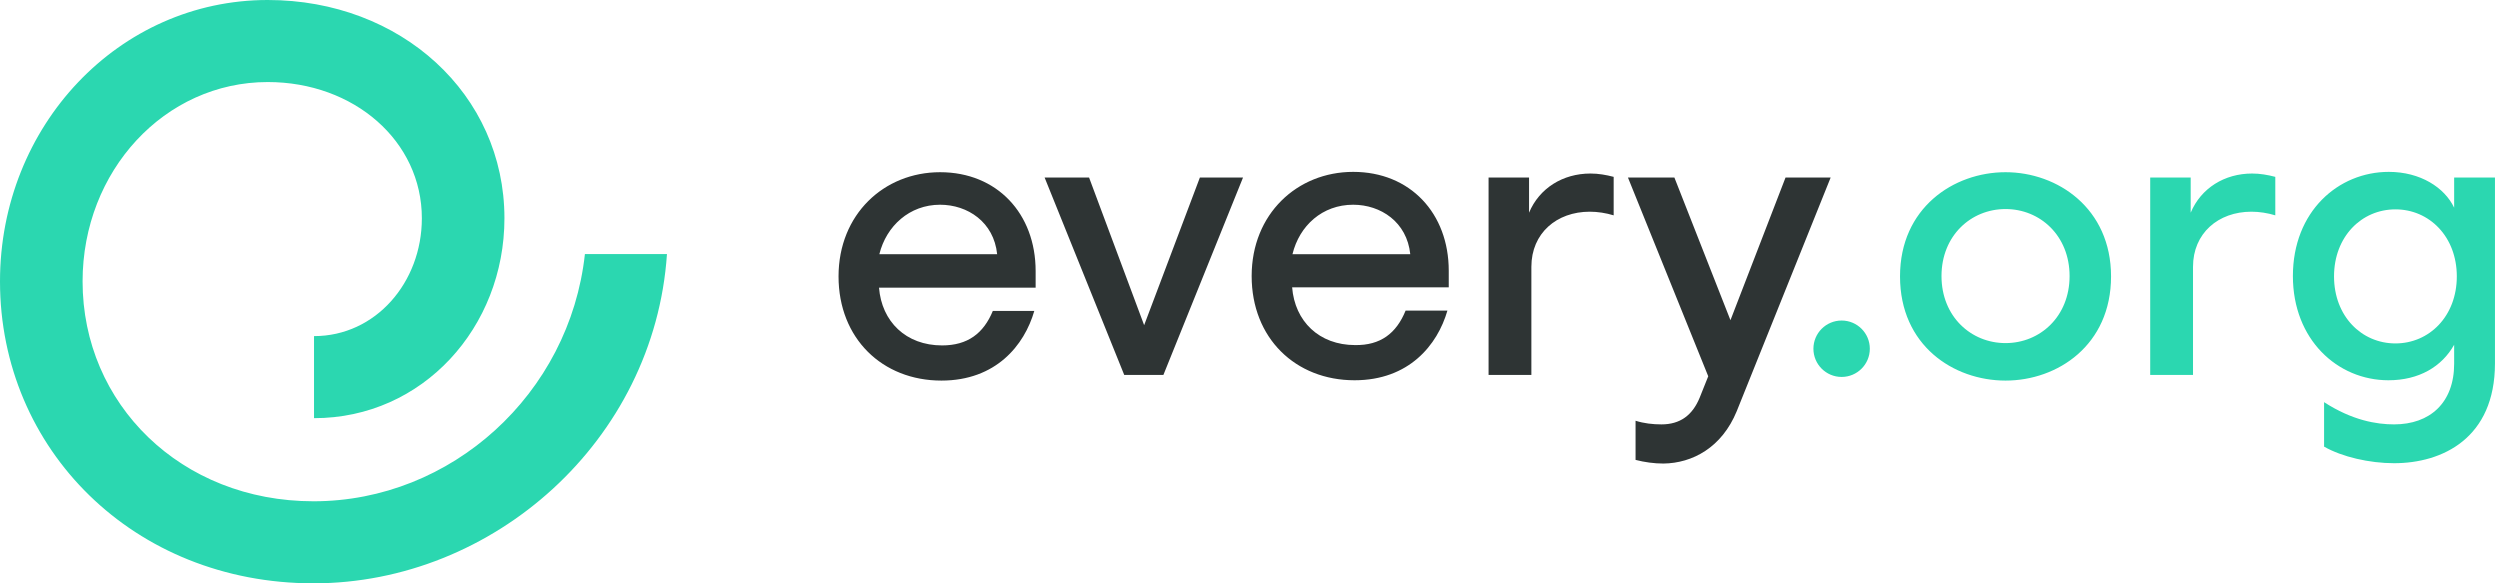 <svg width="240" height="56" viewBox="0 0 240 56" fill="none" xmlns="http://www.w3.org/2000/svg">
<g clip-path="url(#clip0_1139_6902)">
<path d="M48.426 20.956C48.426 9.039 38.478 0 25.702 0C11.412 0 0 12.069 0 27.015C0 43.124 12.826 56 30.096 56C47.365 56 62.817 42.316 64.029 24.39H56.151C54.687 37.821 43.325 48.123 30.096 48.123C17.371 48.123 7.928 38.781 7.928 27.015C7.928 16.411 15.805 7.877 25.702 7.877C33.984 7.877 40.498 13.533 40.498 20.956C40.498 27.116 36.054 32.267 30.146 32.267V40.144C40.599 40.144 48.426 31.409 48.426 20.956Z" fill="#2BD7B0"/>
</g>
<g clip-path="url(#clip1_1139_6902)">
<path d="M166.73 39.467L175.744 17.041H171.412L166.124 30.739L160.741 17.041H156.282L163.991 36.122L163.162 38.193C162.462 39.881 161.283 40.741 159.499 40.741C158.671 40.741 157.81 40.646 157.014 40.391V44.15C157.874 44.373 158.798 44.5 159.69 44.5C162.462 44.468 165.297 42.971 166.73 39.467V39.467ZM142.935 35.995H147.012V25.61C147.012 22.393 149.433 20.323 152.618 20.323C153.383 20.323 154.179 20.45 154.912 20.673V16.978C154.179 16.787 153.446 16.659 152.682 16.659C150.038 16.659 147.777 18.061 146.789 20.418V17.041H142.903V35.995H142.935ZM129.906 19.654C132.55 19.654 135.066 21.31 135.385 24.4H124.077C124.746 21.66 126.944 19.654 129.906 19.654ZM130.097 33.128C126.625 33.128 124.3 30.834 124.045 27.585H139.08V25.993C139.08 20.482 135.385 16.5 129.906 16.5C124.523 16.5 120.159 20.546 120.159 26.502C120.159 32.459 124.363 36.505 130.034 36.505C135.257 36.505 137.997 33.128 138.953 29.815H134.939C134.047 32.013 132.518 33.16 130.097 33.128V33.128ZM119.331 17.041H115.189L109.838 31.217L104.55 17.041H100.282L107.927 35.995H111.685L119.331 17.041ZM90.247 19.654C92.891 19.654 95.408 21.31 95.726 24.4H84.418C85.087 21.692 87.317 19.654 90.247 19.654V19.654ZM90.439 33.16C86.966 33.16 84.641 30.866 84.386 27.617H99.421V26.024C99.421 20.514 95.726 16.532 90.247 16.532C84.864 16.532 80.5 20.577 80.5 26.534C80.5 32.491 84.705 36.536 90.375 36.536C95.599 36.536 98.338 33.16 99.294 29.847H95.312C94.42 32.013 92.891 33.16 90.439 33.16V33.16Z" fill="#2E3434"/>
<path d="M176.796 36.186C178.291 36.186 179.503 34.974 179.503 33.478C179.503 31.983 178.291 30.771 176.796 30.771C175.3 30.771 174.088 31.983 174.088 33.478C174.088 34.974 175.3 36.186 176.796 36.186Z" fill="#2BD7B0"/>
<path d="M229.961 20.099C233.21 20.099 235.854 22.712 235.854 26.534C235.854 30.357 233.21 32.969 229.961 32.969C226.711 32.969 224.067 30.357 224.067 26.534C224.067 22.712 226.711 20.099 229.961 20.099V20.099ZM235.599 34.912C235.599 38.671 233.273 40.741 229.833 40.741C228.145 40.741 225.819 40.359 223.112 38.607V42.876C224.832 43.863 227.476 44.468 229.833 44.468C234.452 44.468 239.517 42.079 239.517 34.88V17.041H235.599V19.94C234.675 17.997 232.35 16.5 229.323 16.5C224.482 16.5 220.118 20.291 220.118 26.502C220.118 32.587 224.386 36.505 229.292 36.505C232.222 36.505 234.42 35.199 235.599 33.096V34.912ZM206.452 35.995H210.529V25.61C210.529 22.393 212.95 20.323 216.136 20.323C216.9 20.323 217.697 20.45 218.429 20.673V16.978C217.697 16.787 216.964 16.659 216.199 16.659C213.556 16.659 211.294 18.061 210.306 20.418V17.041H206.42V35.995H206.452ZM192.532 32.937C189.219 32.937 186.384 30.389 186.384 26.502C186.384 22.616 189.219 20.068 192.532 20.068C195.844 20.068 198.68 22.616 198.68 26.502C198.68 30.389 195.844 32.937 192.532 32.937ZM202.661 26.534C202.661 20.004 197.533 16.532 192.532 16.532C187.53 16.532 182.402 19.972 182.402 26.534C182.402 33.16 187.53 36.536 192.532 36.536C197.533 36.536 202.661 33.128 202.661 26.534Z" fill="#2BD7B0"/>
</g>
<defs>
<clipPath id="clip0_1139_6902">
<rect width="64.5" height="56" fill="white"/>
</clipPath>
<clipPath id="clip1_1139_6902">
<rect width="160" height="28" fill="white" transform="translate(80 16.5)"/>
</clipPath>
</defs>
</svg>
